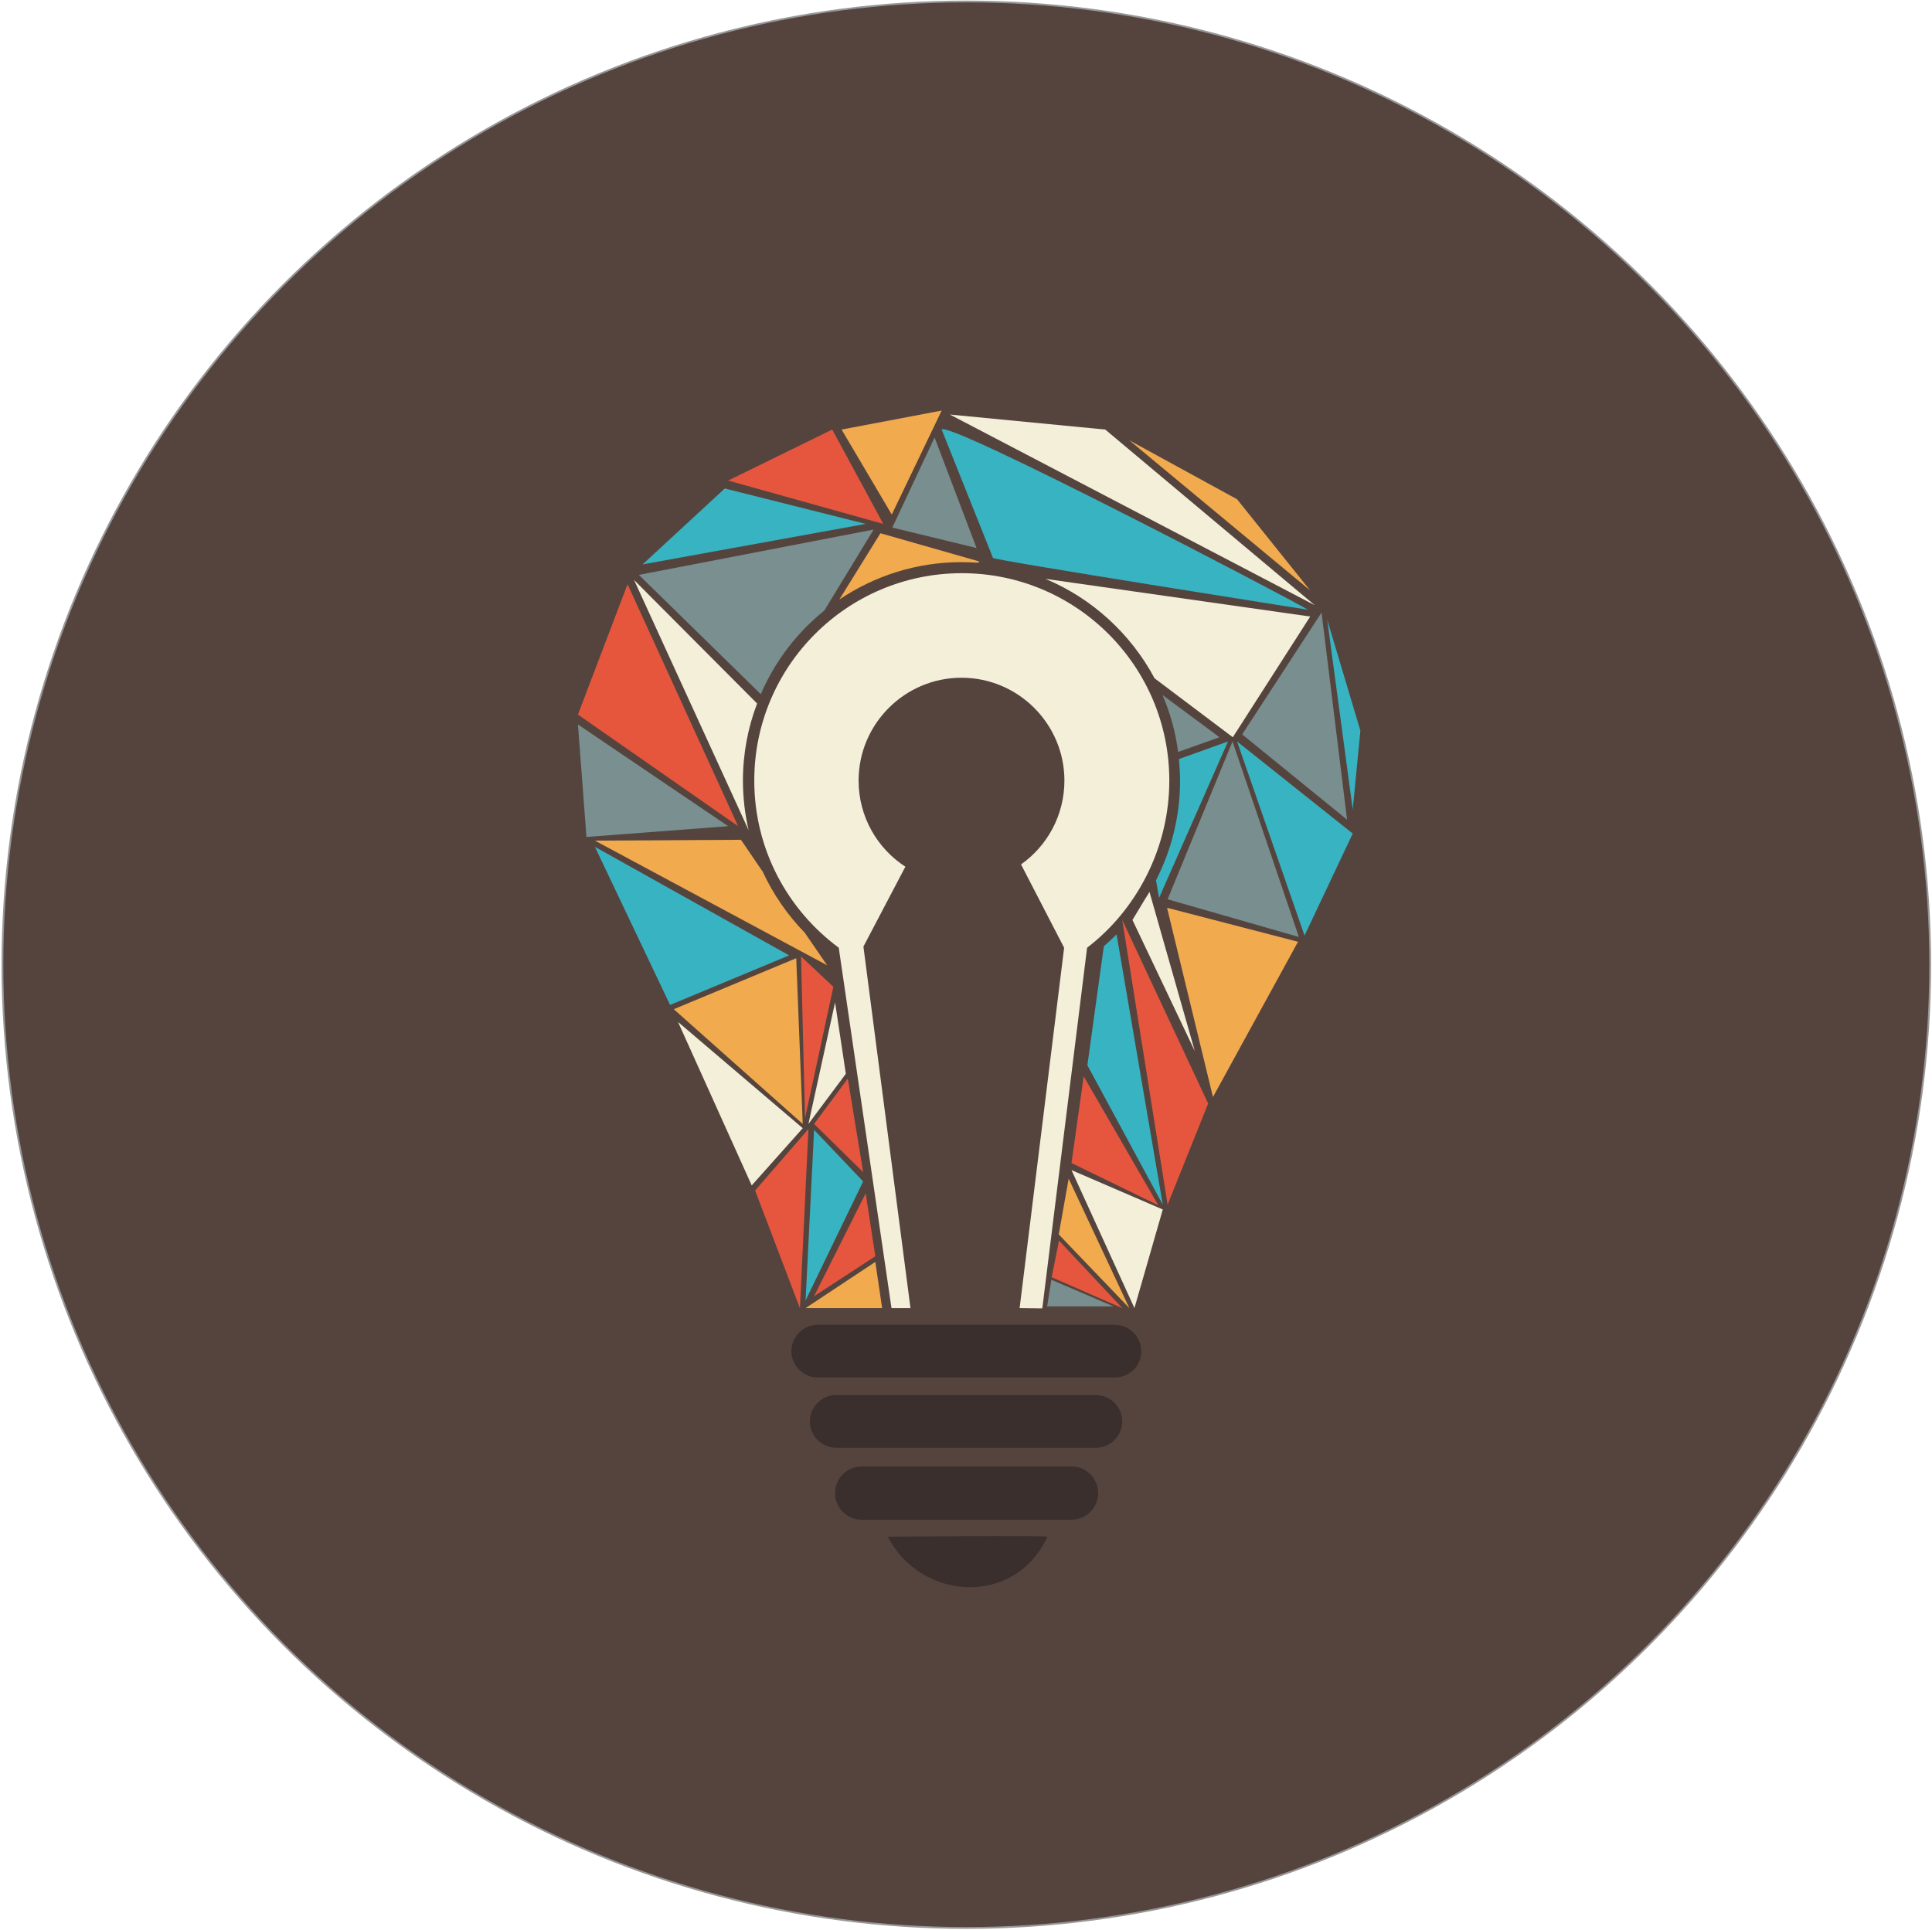 <?xml version="1.0" encoding="UTF-8"?>
<svg width="1078px" height="1077px" viewBox="0 0 1078 1077" version="1.1" xmlns="http://www.w3.org/2000/svg" xmlns:xlink="http://www.w3.org/1999/xlink">
    <!-- Generator: Sketch 3.6.1 (26313) - http://www.bohemiancoding.com/sketch -->
    <title>OSD symbol</title>
    <desc>Created with Sketch.</desc>
    <defs></defs>
    <g id="Page-1" stroke="none" stroke-width="1" fill="none" fill-rule="evenodd">
        <g id="OSD-symbol" transform="translate(-228, -64)">
            <ellipse id="Oval-1" stroke="#979797" fill="#55443E" cx="767.182" cy="602.413" rx="537.818" ry="537.587"></ellipse>
            <g id="osd-logo-(transparent)">
                <path d="M634.309,332.197 L692.362,303.736 L720.835,356.388 L634.309,332.197 Z" id="XMLID_5_" fill="#E6563F"></path>
                <path d="M697.582,303.736 L753.42,293.143 L725.58,351.171 L697.582,303.736 Z" id="XMLID_6_" fill="#F1AA4E"></path>
                <path d="M758.007,295.356 L961.587,401.767 L844.691,303.736 L758.007,295.356 Z" id="XMLID_7_" fill="#F3EFD9"></path>
                <path d="M753.42,303.736 L782.051,375.362 C782.209,376.627 957.791,404.297 957.791,404.297 C948.933,398.763 757.216,298.519 753.42,303.736 L753.42,303.736 Z" id="XMLID_8_" fill="#38B3C2"></path>
                <path d="M725.896,358.444 L772.876,369.828 L749.465,308.164 L725.896,358.444 Z" id="XMLID_12_" fill="#798E8F"></path>
                <path d="M586.538,378.999 L632.411,336.624 L711.027,356.388 L586.538,378.999 Z" id="XMLID_13_" fill="#38B3C2"></path>
                <path d="M550.473,462.799 L578.155,390.067 L639.845,525.096 L550.473,462.799 Z" id="XMLID_20_" fill="#E6563D"></path>
                <path d="M555.218,531.104 L550.473,468.333 L634.309,525.096 L555.218,531.104 Z" id="XMLID_21_" fill="#798F90"></path>
                <path d="M559.964,536.638 L601.882,624.865 L668.318,597.196 L559.964,536.638 Z" id="XMLID_23_" fill="#38B3C2"></path>
                <path d="M603.938,627.237 L672.273,598.777 L675.911,691.273 L603.938,627.237 Z" id="XMLID_24_" fill="#F1AA4E"></path>
                <path d="M693.944,623.442 L679.075,691.273 L699.955,663.287 L693.944,623.442 Z" id="XMLID_25_" fill="#F3EFD9"></path>
                <path d="M606.311,634.352 L647.438,725.584 L675.911,693.645 L606.311,634.352 Z" id="XMLID_29_" fill="#F3EFD9"></path>
                <path d="M649.336,728.43 L679.075,694.119 L674.329,794.047 L649.336,728.43 Z" id="XMLID_30_" fill="#E6563F"></path>
                <path d="M682.238,694.594 L677.493,789.778 L709.604,723.37 L682.238,694.594 Z" id="XMLID_31_" fill="#38B3C2"></path>
                <path d="M682.238,691.273 L709.604,718.153 L701.062,665.975 L682.238,691.273 Z" id="XMLID_32_" fill="#E6563F"></path>
                <path d="M818.749,752.938 L858.136,794.047 L824.285,721.789 L818.749,752.938 Z" id="XMLID_33_" fill="#F1AA4E"></path>
                <path d="M818.907,756.416 L814.795,776.813 L854.182,794.047 L818.907,756.416 Z" id="XMLID_34_" fill="#E6563F"></path>
                <path d="M677.493,794.047 L720.202,794.047 L716.405,768.275 L677.493,794.047 Z" id="XMLID_35_" fill="#F1AA4E"></path>
                <path d="M812.264,793.098 L849.278,793.098 L814.636,778.236 L812.264,793.098 Z" id="XMLID_37_" fill="#798E8F"></path>
                <path d="M825.867,717.046 L860.984,794.047 L876.802,739.024 L825.867,717.046 Z" id="XMLID_38_" fill="#F3EFD9"></path>
                <path d="M854.182,577.431 L879.491,736.336 L902.111,679.889 L854.182,577.431 Z" id="XMLID_40_" fill="#E6563F"></path>
                <path d="M879.175,570.632 L904.8,676.252 L952.255,589.606 L879.175,570.632 Z" id="XMLID_41_" fill="#F1AA4E"></path>
                <path d="M879.491,565.889 L952.729,586.918 L915.715,477.82 L879.491,565.889 Z" id="XMLID_44_" fill="#798E8F"></path>
                <path d="M918.245,477.82 L955.893,586.128 L982.784,529.207 L918.245,477.82 Z" id="XMLID_45_" fill="#38B3C2"></path>
                <path d="M921.093,473.867 L965.384,405.878 L979.62,521.459 L921.093,473.867 Z" id="XMLID_46_" fill="#798E8F"></path>
                <path d="M858.136,309.745 L959.056,393.545 L918.245,342.632 L858.136,309.745 Z" id="XMLID_47_" fill="#F1AA4E"></path>
                <path d="M968.547,409.831 L982.784,515.767 L987.055,471.811 L968.547,409.831 Z" id="XMLID_48_" fill="#38B3C2"></path>
                <path d="M850.069,832.785 L684.295,832.785 C676.227,832.785 669.584,826.144 669.584,818.08 L669.584,818.08 C669.584,810.017 676.227,803.376 684.295,803.376 L850.069,803.376 C858.136,803.376 864.78,810.017 864.78,818.08 L864.78,818.08 C864.938,826.144 858.295,832.785 850.069,832.785 L850.069,832.785 Z" id="XMLID_28_" fill="#3A2F2C"></path>
                <path d="M839.471,871.997 L694.576,871.997 C686.509,871.997 679.865,865.356 679.865,857.293 L679.865,857.293 C679.865,849.229 686.509,842.588 694.576,842.588 L839.471,842.588 C847.538,842.588 854.182,849.229 854.182,857.293 L854.182,857.293 C854.182,865.356 847.538,871.997 839.471,871.997 L839.471,871.997 Z" id="XMLID_49_" fill="#3A2F2C"></path>
                <path d="M825.867,912.158 L708.813,912.158 C700.587,912.158 693.944,905.517 693.944,897.295 L693.944,897.295 C693.944,889.074 700.587,882.433 708.813,882.433 L825.867,882.433 C834.093,882.433 840.736,889.074 840.736,897.295 L840.736,897.295 C840.736,905.517 834.093,912.158 825.867,912.158 L825.867,912.158 Z" id="XMLID_50_" fill="#3A2F2C"></path>
                <path d="M723.365,921.645 C741.556,957.221 794.231,961.173 812.422,921.645 C811.947,920.854 723.365,921.645 723.365,921.645 L723.365,921.645 Z" id="XMLID_51_" fill="#3A2F2C"></path>
                <path d="M674.962,597.828 L692.995,614.746 L677.176,688.111 L674.962,597.828 Z" id="XMLID_2_" fill="#E6563F"></path>
                <path d="M682.238,787.406 L711.027,730.011 L716.405,765.112 L682.238,787.406 Z" id="XMLID_65_" fill="#E6563F"></path>
                <path d="M825.867,713.093 L874.271,736.652 L832.669,664.71 L825.867,713.093 Z" id="XMLID_66_" fill="#E6563F"></path>
                <path d="M641.427,532.685 L559.964,533.16 L689.515,602.73 L677.018,584.546 C667.369,574.585 659.46,563.201 653.607,550.552 L641.427,532.685 L641.427,532.685 Z" id="Shape" fill="#F1AA4E"></path>
                <path d="M959.056,408.092 L811.315,387.062 C837.415,397.972 858.927,417.736 872.215,442.56 L915.873,475.448 L959.056,408.092 L959.056,408.092 Z" id="Shape" fill="#F3EFD9"></path>
                <path d="M773.667,378.05 L774.616,377.417 L719.253,361.606 L696.316,398.605 C715.773,385.481 739.184,377.734 764.493,377.734 C767.498,377.734 770.662,377.892 773.667,378.05 L773.667,378.05 Z" id="Shape" fill="#F1AA4E"></path>
                <path d="M687.933,404.771 L715.456,359.551 L584.482,384.849 L652.5,451.415 C660.409,433.074 672.589,417.104 687.933,404.771 L687.933,404.771 Z" id="Shape" fill="#798F90"></path>
                <path d="M650.444,456.632 L581.793,387.695 L645.698,527.309 C643.642,518.455 642.535,509.126 642.535,499.639 C642.535,484.46 645.382,469.914 650.444,456.632 L650.444,456.632 Z" id="Shape" fill="#F3EFD9"></path>
                <g id="Group" transform="translate(834.618, 451.624)">
                    <path d="M73.82,23.824 L42.025,0.265 C46.296,10.226 49.302,20.82 50.725,32.046 L73.82,23.824 L73.82,23.824 Z" id="Shape" fill="#798E8F"></path>
                    <path d="M9.282,140.512 L0.107,206.92 L42.184,284.712 L16.4,133.871 C14.027,136.243 11.655,138.456 9.282,140.512 L9.282,140.512 Z" id="Shape" fill="#38B3C2"></path>
                    <path d="M38.387,103.671 L40.127,113.474 L78.565,26.196 L51.2,35.999 C51.516,39.951 51.833,44.062 51.833,48.015 C51.833,68.096 46.929,87.069 38.387,103.671 L38.387,103.671 Z" id="Shape" fill="#38B3C2"></path>
                    <path d="M60.058,199.014 L34.749,110.154 C34.116,111.261 33.484,112.368 32.693,113.474 L25.258,125.807 L60.058,199.014 L60.058,199.014 Z" id="Shape" fill="#F3EFD9"></path>
                </g>
                <g id="XMLID_60_"></g>
                <path d="M764.651,383.9 C700.745,383.9 648.862,435.761 648.862,499.639 C648.862,537.903 667.369,571.739 696,592.926 L725.422,794.047 L736.02,794.047 L709.762,592.294 L733.173,547.706 C717.355,537.429 707.073,519.72 707.073,499.639 C707.073,468.017 732.856,442.244 764.493,442.244 C796.129,442.244 821.913,468.017 821.913,499.639 C821.913,518.929 812.422,536.006 797.711,546.441 L821.755,592.926 L796.92,794.047 L809.575,794.205 L834.567,592.926 C862.249,571.739 880.44,537.27 880.44,499.639 C880.44,435.761 828.556,383.9 764.651,383.9 L764.651,383.9 Z" id="Shape" fill="#F3EFD9"></path>
            </g>
        </g>
    </g>
</svg>